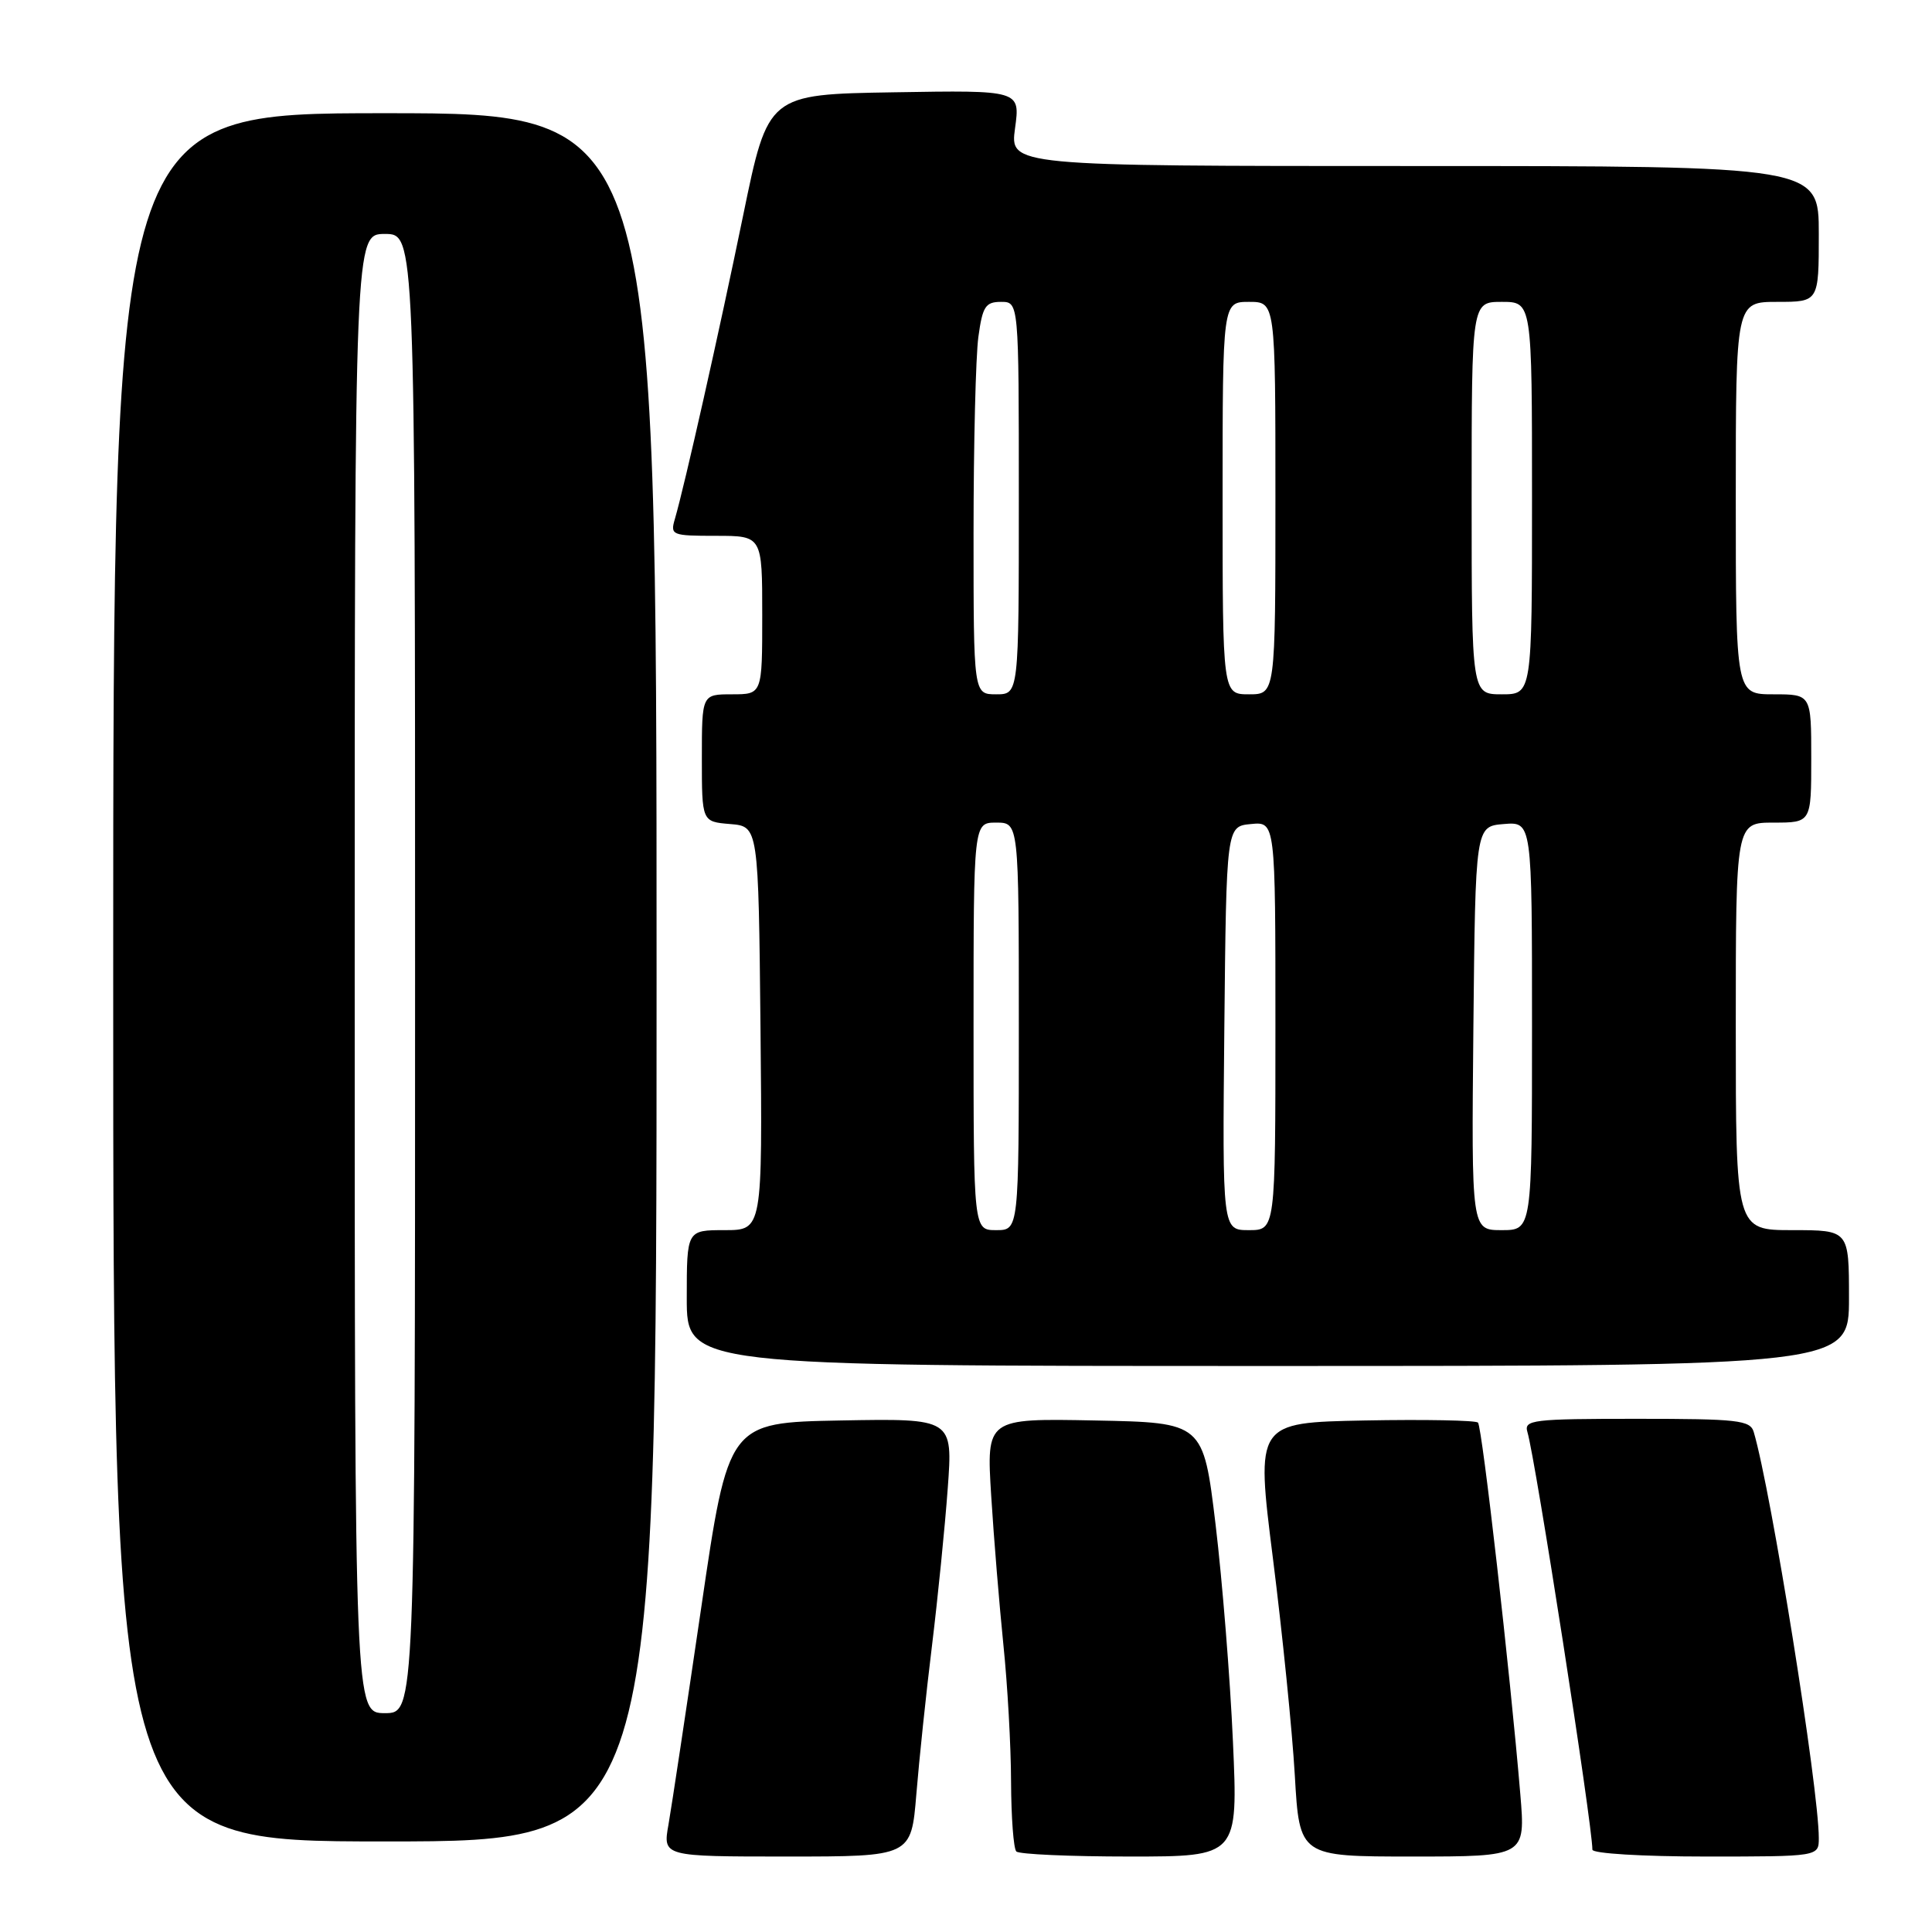<?xml version="1.0" encoding="UTF-8" standalone="no"?>
<!DOCTYPE svg PUBLIC "-//W3C//DTD SVG 1.1//EN" "http://www.w3.org/Graphics/SVG/1.1/DTD/svg11.dtd" >
<svg xmlns="http://www.w3.org/2000/svg" xmlns:xlink="http://www.w3.org/1999/xlink" version="1.1" viewBox="0 0 256 256">
 <g >
 <path fill="currentColor"
d=" M 121.42 237.75 C 121.79 233.21 122.72 224.32 123.50 218.00 C 124.27 211.68 125.21 202.33 125.58 197.22 C 126.26 187.95 126.26 187.95 111.39 188.22 C 96.51 188.50 96.51 188.50 92.92 213.00 C 90.94 226.47 88.99 239.41 88.58 241.75 C 87.82 246.00 87.82 246.00 104.28 246.00 C 120.74 246.00 120.74 246.00 121.42 237.75 Z  M 163.37 230.75 C 163.00 222.36 161.96 209.43 161.07 202.00 C 159.44 188.50 159.44 188.50 145.07 188.22 C 130.70 187.94 130.70 187.94 131.34 198.22 C 131.69 203.87 132.43 212.78 132.96 218.00 C 133.50 223.22 133.96 231.36 133.97 236.08 C 133.99 240.80 134.30 244.97 134.67 245.33 C 135.03 245.70 141.79 246.00 149.69 246.00 C 164.05 246.00 164.05 246.00 163.37 230.75 Z  M 201.45 237.75 C 200.11 221.70 196.39 189.05 195.84 188.50 C 195.53 188.20 188.78 188.07 180.84 188.22 C 166.40 188.50 166.40 188.50 168.67 206.50 C 169.92 216.40 171.23 229.34 171.57 235.25 C 172.19 246.00 172.19 246.00 187.16 246.00 C 202.14 246.00 202.14 246.00 201.45 237.75 Z  M 241.00 243.55 C 241.00 236.98 234.68 197.51 232.38 189.75 C 231.92 188.18 230.29 188.00 216.87 188.00 C 203.05 188.00 201.91 188.14 202.39 189.75 C 203.46 193.32 211.00 241.80 211.00 245.09 C 211.00 245.60 217.69 246.00 226.00 246.00 C 241.00 246.00 241.00 246.00 241.00 243.55 Z  M 87.00 129.50 C 87.00 15.00 87.00 15.00 51.00 15.00 C 15.00 15.00 15.00 15.00 15.00 129.50 C 15.00 244.00 15.00 244.00 51.00 244.00 C 87.00 244.00 87.00 244.00 87.00 129.50 Z  M 245.00 172.00 C 245.00 163.00 245.00 163.00 237.50 163.00 C 230.00 163.00 230.00 163.00 230.00 136.00 C 230.00 109.00 230.00 109.00 235.00 109.00 C 240.00 109.00 240.00 109.00 240.00 100.50 C 240.00 92.00 240.00 92.00 235.00 92.00 C 230.00 92.00 230.00 92.00 230.00 66.00 C 230.00 40.00 230.00 40.00 235.50 40.00 C 241.00 40.00 241.00 40.00 241.00 31.00 C 241.00 22.00 241.00 22.00 187.41 22.00 C 133.81 22.00 133.81 22.00 134.50 16.98 C 135.19 11.95 135.19 11.95 118.48 12.23 C 101.77 12.50 101.77 12.50 98.48 28.50 C 95.25 44.21 90.72 64.31 89.43 68.75 C 88.79 70.91 89.01 71.00 94.88 71.00 C 101.00 71.00 101.00 71.00 101.00 81.50 C 101.00 92.00 101.00 92.00 97.00 92.00 C 93.00 92.00 93.00 92.00 93.00 100.44 C 93.00 108.88 93.00 108.88 96.75 109.19 C 100.50 109.50 100.50 109.50 100.77 136.25 C 101.03 163.00 101.03 163.00 96.02 163.00 C 91.00 163.00 91.00 163.00 91.00 172.00 C 91.00 181.00 91.00 181.00 168.00 181.00 C 245.00 181.00 245.00 181.00 245.00 172.00 Z  M 47.00 129.00 C 47.00 31.00 47.00 31.00 51.00 31.00 C 55.00 31.00 55.00 31.00 55.00 129.00 C 55.00 227.00 55.00 227.00 51.00 227.00 C 47.00 227.00 47.00 227.00 47.00 129.00 Z  M 129.00 136.00 C 129.00 109.00 129.00 109.00 132.00 109.00 C 135.00 109.00 135.00 109.00 135.00 136.00 C 135.00 163.00 135.00 163.00 132.00 163.00 C 129.00 163.00 129.00 163.00 129.00 136.00 Z  M 162.23 136.25 C 162.50 109.50 162.50 109.50 165.75 109.19 C 169.00 108.87 169.00 108.87 169.00 135.94 C 169.00 163.00 169.00 163.00 165.48 163.00 C 161.97 163.00 161.97 163.00 162.23 136.25 Z  M 195.23 136.25 C 195.50 109.50 195.50 109.50 199.25 109.19 C 203.00 108.88 203.00 108.88 203.00 135.94 C 203.00 163.00 203.00 163.00 198.98 163.00 C 194.97 163.00 194.97 163.00 195.23 136.25 Z  M 129.00 70.64 C 129.00 58.89 129.29 47.19 129.64 44.64 C 130.19 40.61 130.58 40.00 132.64 40.00 C 135.00 40.00 135.00 40.00 135.00 66.00 C 135.00 92.00 135.00 92.00 132.00 92.00 C 129.00 92.00 129.00 92.00 129.00 70.64 Z  M 162.00 66.00 C 162.00 40.00 162.00 40.00 165.50 40.00 C 169.00 40.00 169.00 40.00 169.00 66.00 C 169.00 92.00 169.00 92.00 165.50 92.00 C 162.00 92.00 162.00 92.00 162.00 66.00 Z  M 195.00 66.00 C 195.00 40.00 195.00 40.00 199.00 40.00 C 203.00 40.00 203.00 40.00 203.00 66.00 C 203.00 92.00 203.00 92.00 199.00 92.00 C 195.00 92.00 195.00 92.00 195.00 66.00 Z "/>
</g>
</svg>